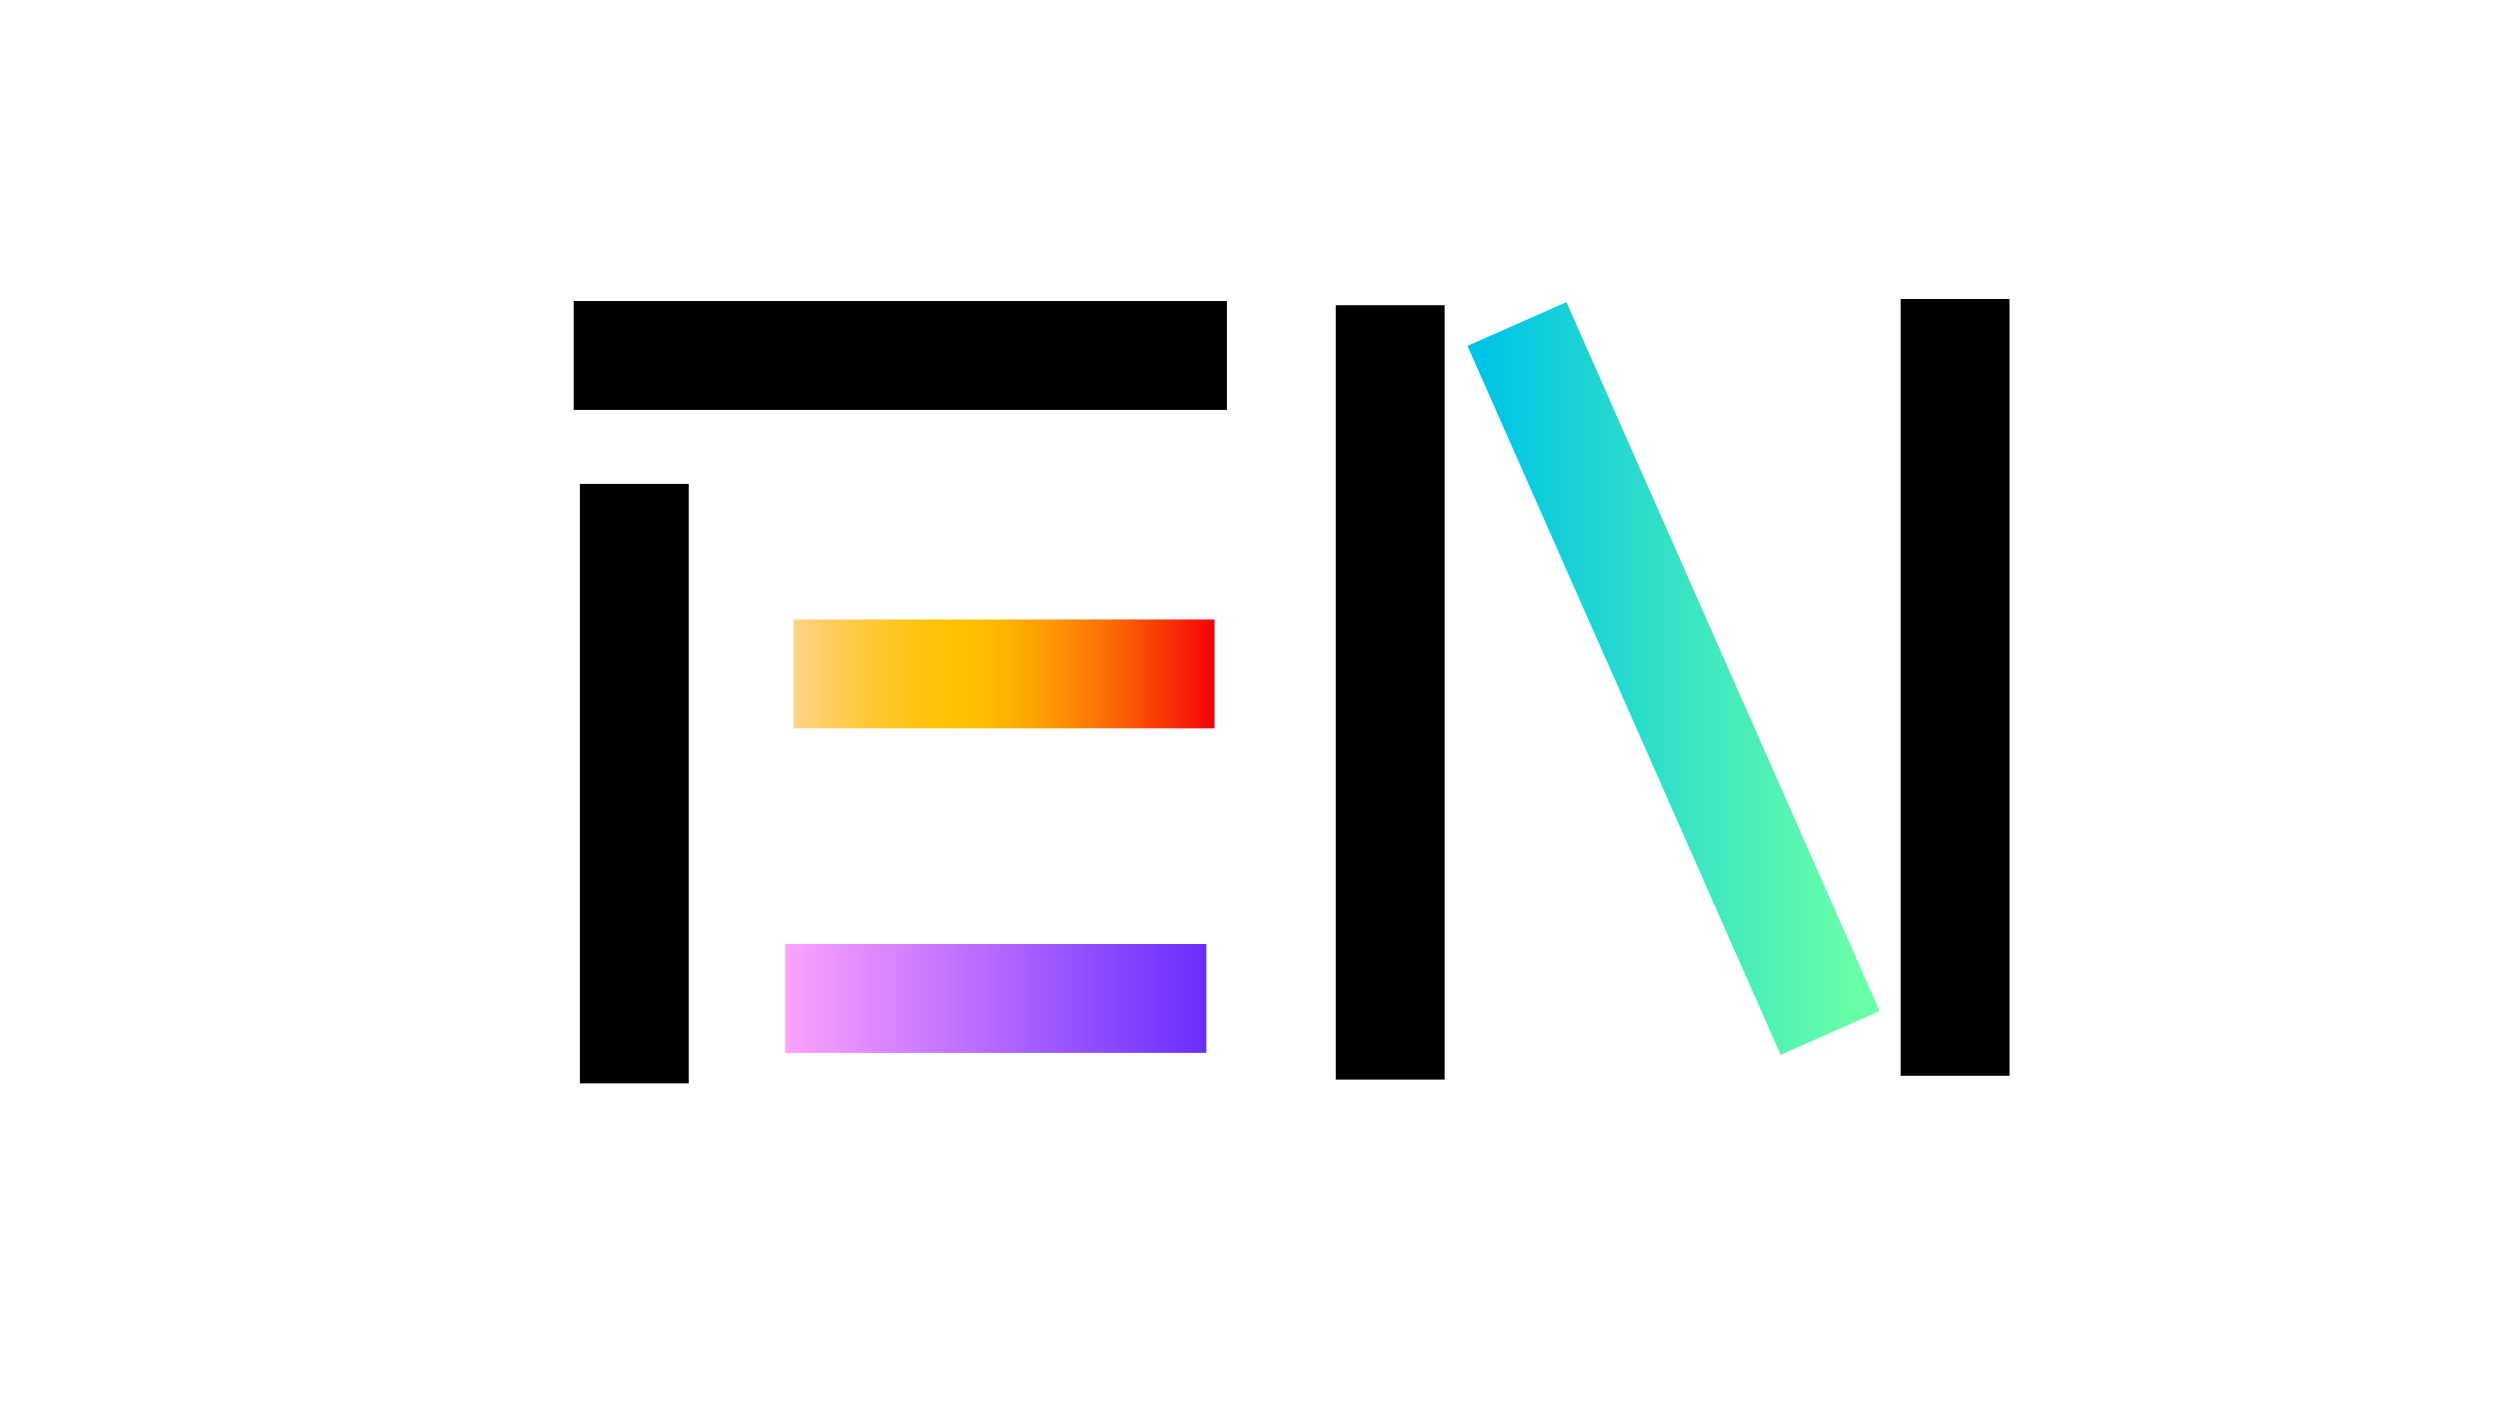 <?xml version="1.0" encoding="utf-8"?>
<!-- Generator: Adobe Illustrator 26.0.2, SVG Export Plug-In . SVG Version: 6.00 Build 0)  -->
<svg version="1.1" id="Layer_1" xmlns="http://www.w3.org/2000/svg" xmlns:xlink="http://www.w3.org/1999/xlink" x="0px" y="0px"
	 viewBox="0 0 1366 768" style="enable-background:new 0 0 1366 768;" xml:space="preserve">
<style type="text/css">
	.st0{fill:#010002;}
	.st1{fill:url(#SVGID_1_);}
	.st2{fill:url(#SVGID_00000010284326230492187890000010003119461799324290_);}
	.st3{fill:url(#SVGID_00000121980853902239268780000017819302512747985850_);}
</style>
<g>
	<rect x="313.98" y="165.01" class="st0" width="355.91" height="58.48"/>
	<path d="M669.38,165.51V223H314.48v-57.48H669.38 M670.38,164.51H313.48V224h356.91V164.51L670.38,164.51z"/>
</g>
<g>
	<rect x="730.37" y="167.26" class="st0" width="58.48" height="422.13"/>
	<path d="M788.35,167.76v421.13h-57.48V167.76H788.35 M789.35,166.76h-59.48v423.13h59.48V166.76L789.35,166.76z"/>
</g>
<g>
	<rect x="1039.02" y="163.89" class="st0" width="58.48" height="423.42"/>
	<path d="M1097,164.39v422.42h-57.48V164.39H1097 M1098,163.39h-59.48v424.42H1098V163.39L1098,163.39z"/>
</g>
<g>
	<linearGradient id="SVGID_1_" gradientUnits="userSpaceOnUse" x1="801.842" y1="370.712" x2="1027.066" y2="370.712">
		<stop  offset="0.041" style="stop-color:#00C4E6"/>
		<stop  offset="0.94" style="stop-color:#69FFA7"/>
	</linearGradient>
	<polygon class="st1" points="972.97,576.35 801.84,188.97 855.94,165.07 1027.07,552.45 	"/>
</g>
<g>
	
		<linearGradient id="SVGID_00000160884458253061572580000015887749458928599218_" gradientUnits="userSpaceOnUse" x1="433.567" y1="368.219" x2="663.649" y2="368.219">
		<stop  offset="0" style="stop-color:#FFD48A"/>
		<stop  offset="6.959154e-03" style="stop-color:#FFD386"/>
		<stop  offset="0.102" style="stop-color:#FFCD57"/>
		<stop  offset="0.192" style="stop-color:#FFC831"/>
		<stop  offset="0.275" style="stop-color:#FFC416"/>
		<stop  offset="0.348" style="stop-color:#FFC206"/>
		<stop  offset="0.405" style="stop-color:#FFC100"/>
		<stop  offset="0.468" style="stop-color:#FFBA00"/>
		<stop  offset="0.56" style="stop-color:#FEA601"/>
		<stop  offset="0.671" style="stop-color:#FC8603"/>
		<stop  offset="0.796" style="stop-color:#FA5905"/>
		<stop  offset="0.93" style="stop-color:#F82007"/>
		<stop  offset="1" style="stop-color:#F60009"/>
	</linearGradient>
	
		<rect x="433.57" y="338.48" style="fill:url(#SVGID_00000160884458253061572580000015887749458928599218_);" width="230.08" height="59.48"/>
</g>
<g>
	
		<linearGradient id="SVGID_00000114768777467187543210000009369137490674076565_" gradientUnits="userSpaceOnUse" x1="429.078" y1="545.551" x2="659.16" y2="545.551">
		<stop  offset="0" style="stop-color:#FDA2FF"/>
		<stop  offset="1" style="stop-color:#692EFF"/>
	</linearGradient>
	
		<rect x="429.08" y="515.81" style="fill:url(#SVGID_00000114768777467187543210000009369137490674076565_);" width="230.08" height="59.48"/>
</g>
<g>
	<rect x="317.34" y="264.9" class="st0" width="58.48" height="326.55"/>
	<path d="M375.33,265.4v325.55h-57.48V265.4H375.33 M376.33,264.4h-59.48v327.55h59.48V264.4L376.33,264.4z"/>
</g>
</svg>
